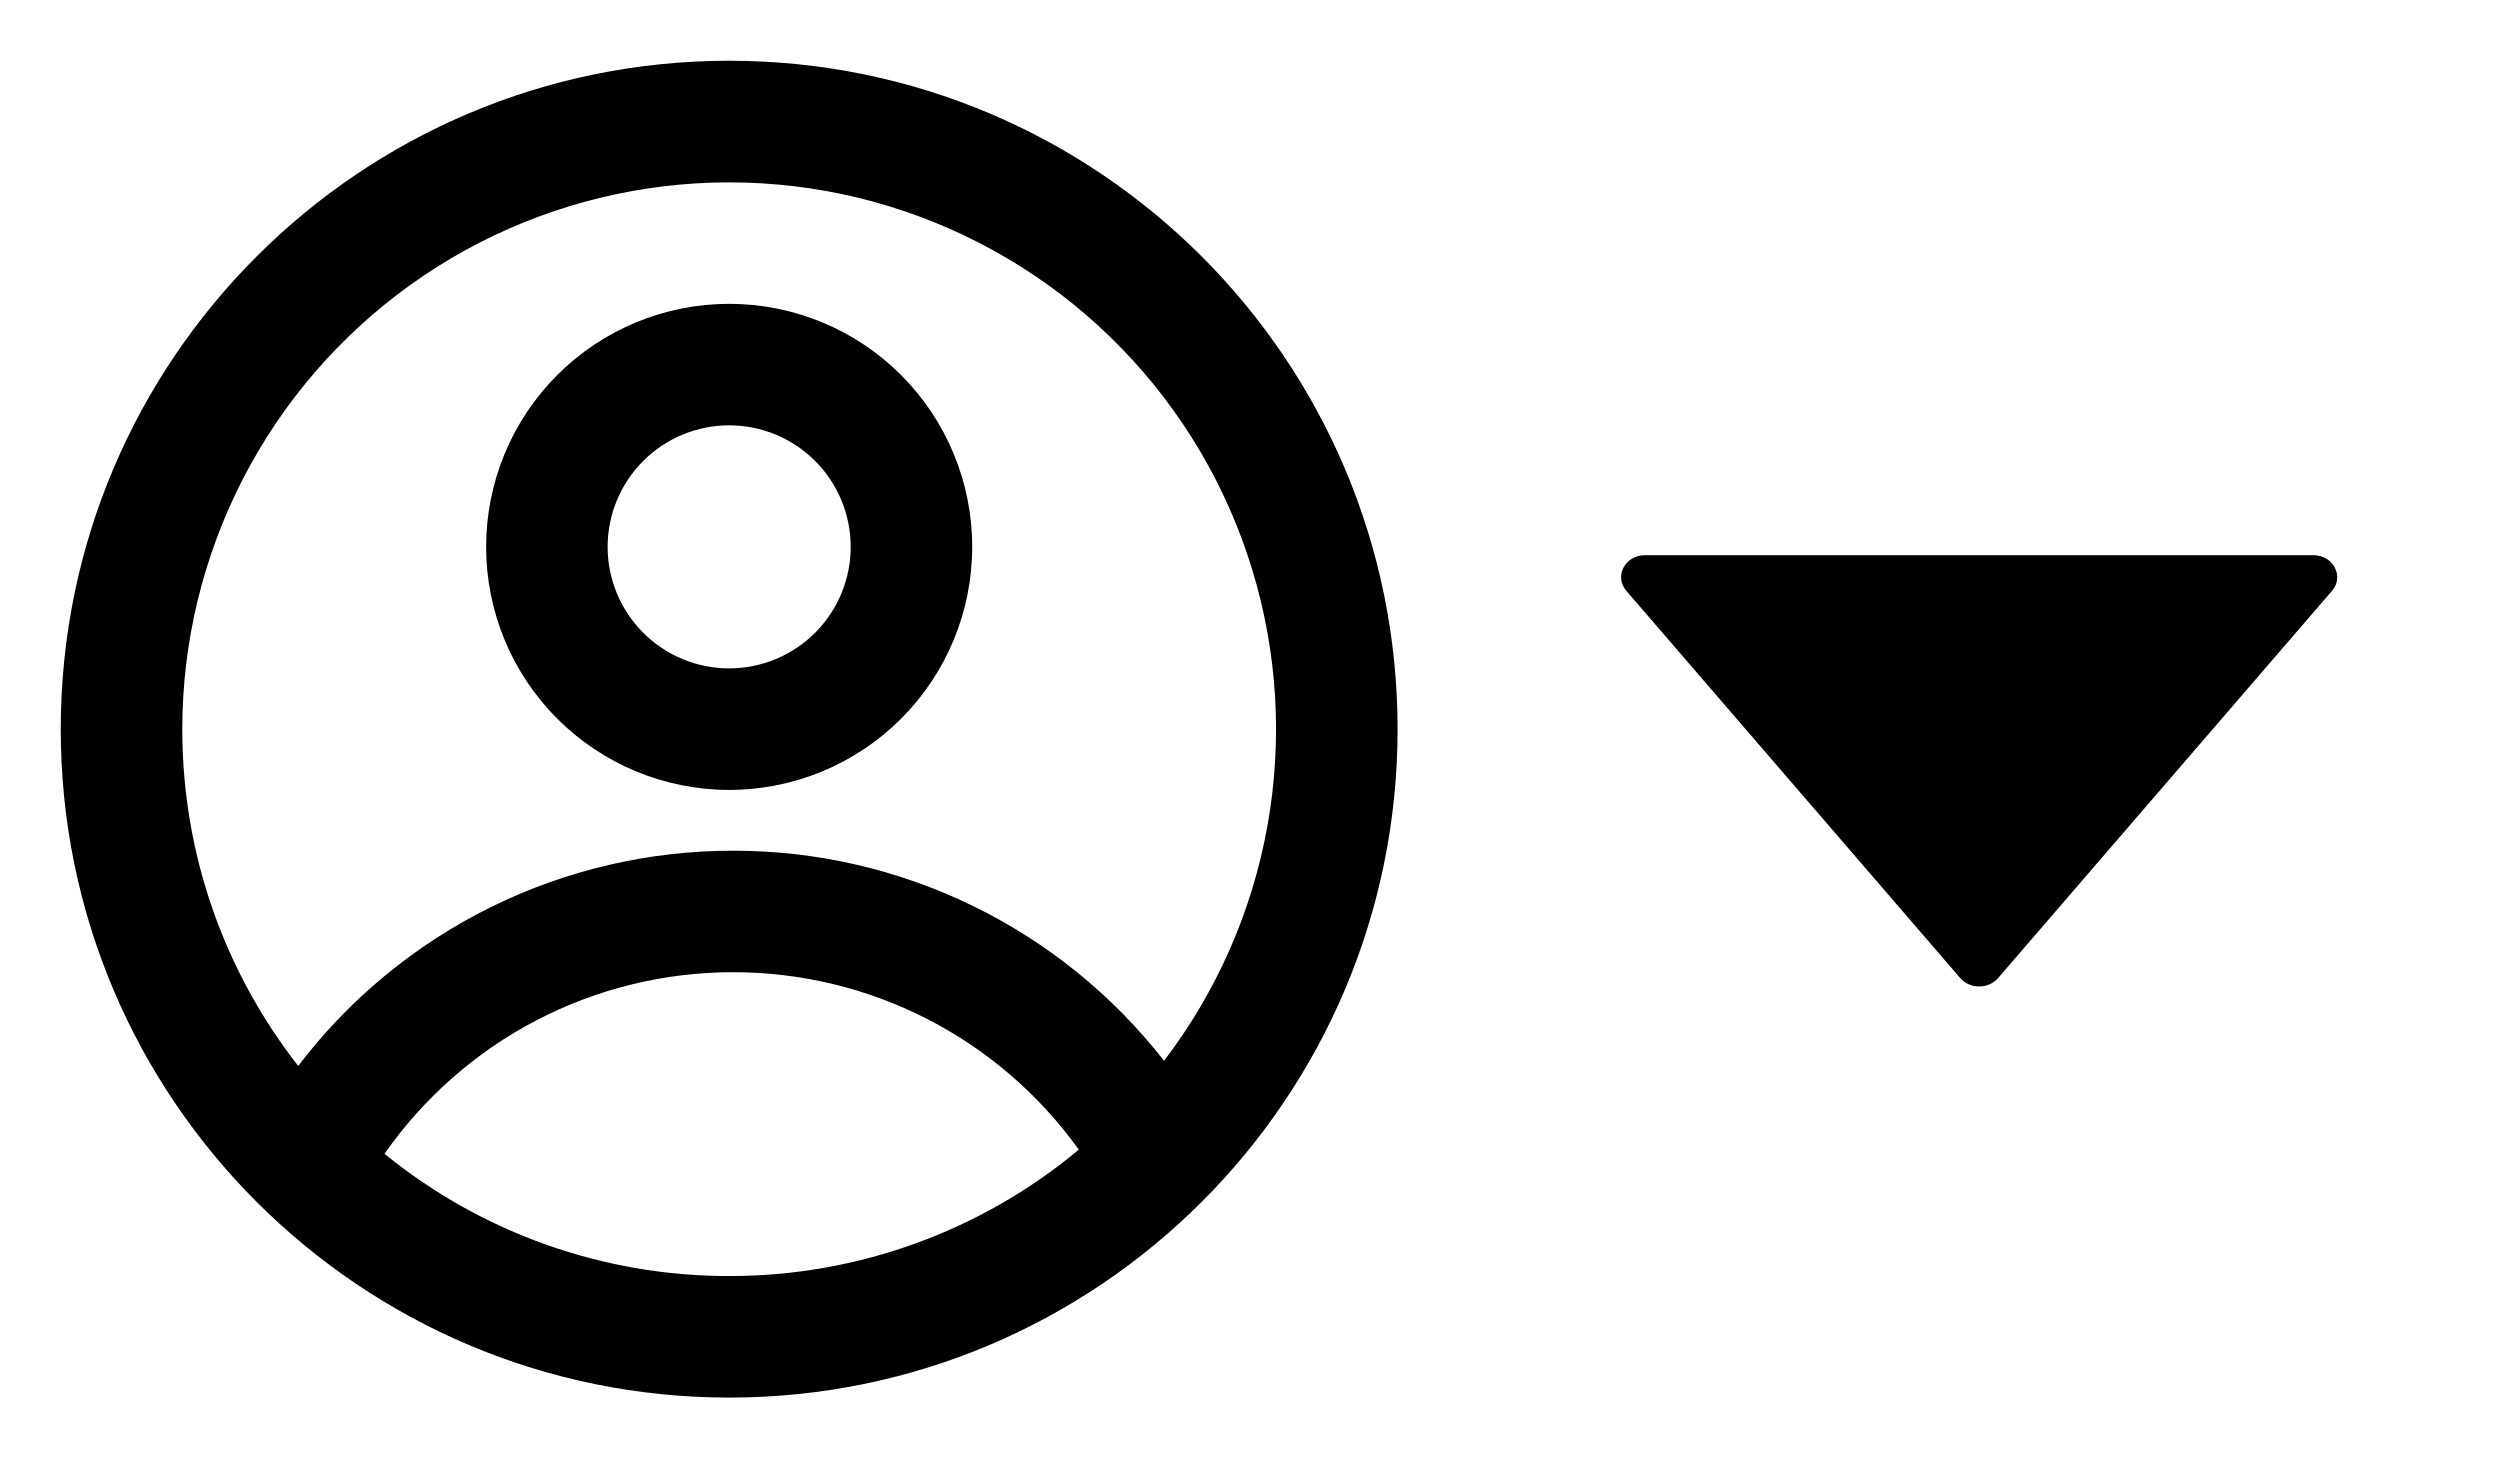 <svg width="60" height="35" viewBox="0 0 60 35" fill="none" xmlns="http://www.w3.org/2000/svg">
<path d="M55.518 13.324H39.482C39.001 13.324 38.733 13.832 39.031 14.179L47.048 23.476C47.278 23.742 47.72 23.742 47.952 23.476L55.969 14.179C56.267 13.832 55.998 13.324 55.518 13.324Z" fill="black"/>
<path fill-rule="evenodd" clip-rule="evenodd" d="M23.333 13.125C23.333 14.672 22.719 16.156 21.625 17.25C20.531 18.344 19.047 18.958 17.5 18.958C15.953 18.958 14.469 18.344 13.375 17.25C12.281 16.156 11.667 14.672 11.667 13.125C11.667 11.578 12.281 10.094 13.375 9C14.469 7.906 15.953 7.292 17.5 7.292C19.047 7.292 20.531 7.906 21.625 9C22.719 10.094 23.333 11.578 23.333 13.125ZM20.417 13.125C20.417 13.898 20.109 14.64 19.562 15.187C19.015 15.734 18.273 16.041 17.5 16.041C16.726 16.041 15.985 15.734 15.438 15.187C14.891 14.64 14.583 13.898 14.583 13.125C14.583 12.351 14.891 11.609 15.438 11.062C15.985 10.515 16.726 10.208 17.5 10.208C18.273 10.208 19.015 10.515 19.562 11.062C20.109 11.609 20.417 12.351 20.417 13.125Z" fill="black"/>
<path fill-rule="evenodd" clip-rule="evenodd" d="M17.5 1.458C8.641 1.458 1.458 8.641 1.458 17.5C1.458 26.359 8.641 33.542 17.5 33.542C26.359 33.542 33.542 26.359 33.542 17.5C33.542 8.641 26.359 1.458 17.5 1.458ZM4.375 17.5C4.375 20.548 5.415 23.354 7.157 25.582C8.381 23.975 9.96 22.672 11.771 21.776C13.581 20.88 15.575 20.415 17.595 20.417C19.589 20.415 21.557 20.868 23.349 21.742C25.142 22.616 26.711 23.887 27.937 25.459C29.201 23.802 30.052 21.868 30.419 19.817C30.787 17.765 30.661 15.656 30.051 13.663C29.442 11.67 28.366 9.851 26.914 8.356C25.462 6.861 23.675 5.734 21.701 5.067C19.726 4.4 17.621 4.213 15.56 4.521C13.499 4.829 11.541 5.623 9.848 6.838C8.155 8.053 6.775 9.654 5.823 11.508C4.872 13.362 4.375 15.416 4.375 17.5ZM17.5 30.625C14.487 30.629 11.565 29.593 9.228 27.691C10.169 26.344 11.421 25.245 12.877 24.486C14.334 23.728 15.952 23.332 17.595 23.333C19.217 23.332 20.816 23.718 22.258 24.458C23.701 25.199 24.947 26.273 25.891 27.592C23.537 29.555 20.566 30.629 17.5 30.625Z" fill="black"/>
</svg>
